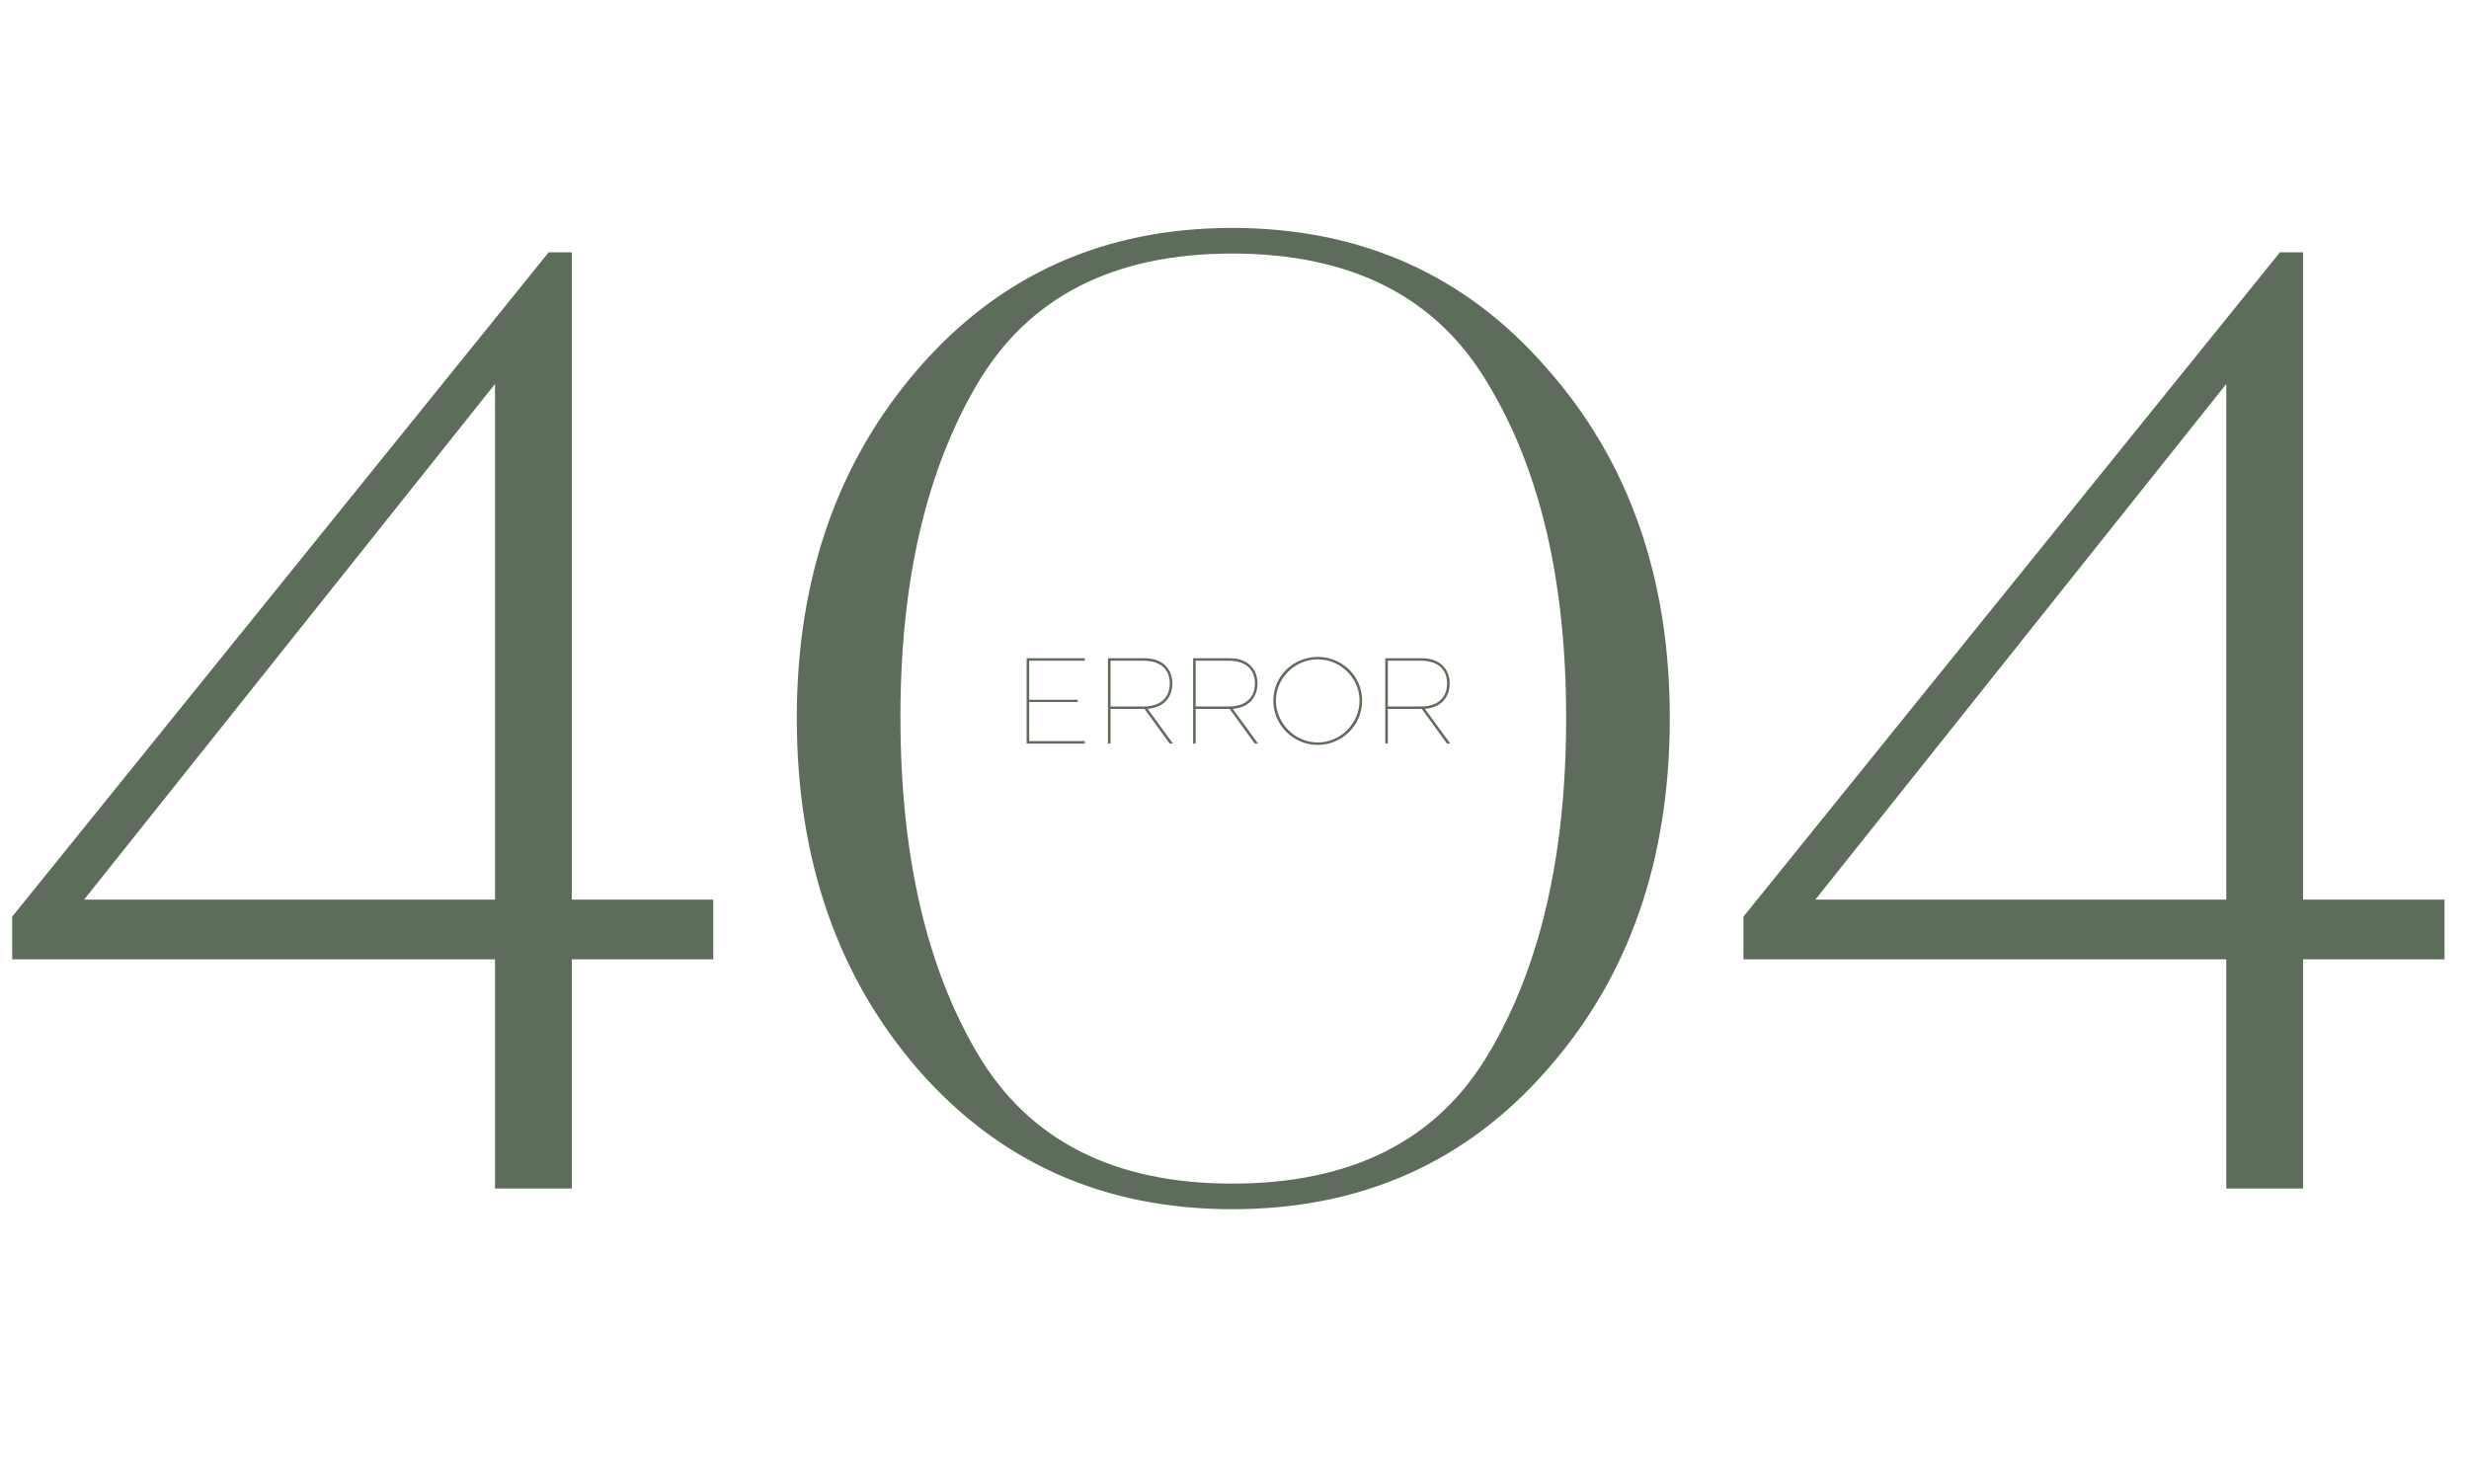 <svg width="810" height="487" viewBox="0 0 810 487" fill="none" xmlns="http://www.w3.org/2000/svg">
<path d="M162.4 390V314.8H4V300.8L180 82.8H187.6V295.2H234V314.8H187.6V390H162.4ZM162.4 295.2V126L27.6 295.2H162.4ZM261.406 235.6C261.406 189.733 274.74 151.467 301.406 120.8C328.073 90.133 362.34 74.8 404.206 74.8C446.34 74.8 480.74 90.133 507.406 120.8C534.34 151.2 547.806 189.467 547.806 235.6C547.806 282.267 534.34 320.8 507.406 351.2C480.74 381.6 446.34 396.8 404.206 396.8C362.34 396.8 328.073 381.6 301.406 351.2C274.74 320.533 261.406 282 261.406 235.6ZM295.406 235.2C295.406 280.267 303.806 317.067 320.606 345.6C337.406 374.133 365.273 388.4 404.206 388.4C443.406 388.4 471.406 374.267 488.206 346C505.273 317.467 513.806 280.667 513.806 235.6C513.806 190.8 505.273 154.267 488.206 126C471.406 97.467 443.406 83.2 404.206 83.2C365.273 83.2 337.406 97.467 320.606 126C303.806 154.533 295.406 190.933 295.406 235.2ZM730.369 390V314.8H571.969V300.8L747.969 82.8H755.569V295.2H801.969V314.8H755.569V390H730.369ZM730.369 295.2V126L595.569 295.2H730.369Z" fill="#5E6C5B"/>
<path d="M336.807 216H355.887V216.8H337.647V229.64H353.567V230.36H337.647V243.2H355.887V244H336.807V216ZM363.487 244V216H375.567C381.327 216 384.607 219.48 384.607 224.28C384.607 228.4 382.207 232.16 376.487 232.6L384.807 244H383.727L375.487 232.64H364.327V244H363.487ZM375.087 216.8H364.327V231.84H375.087C380.967 231.84 383.767 228.72 383.767 224.28C383.767 219.52 380.607 216.8 375.087 216.8ZM391.416 244V216H403.496C409.256 216 412.536 219.48 412.536 224.28C412.536 228.4 410.136 232.16 404.416 232.6L412.736 244H411.656L403.416 232.64H392.256V244H391.416ZM403.016 216.8H392.256V231.84H403.016C408.896 231.84 411.696 228.72 411.696 224.28C411.696 219.52 408.536 216.8 403.016 216.8ZM432.306 244.44C424.306 244.44 417.746 237.96 417.746 229.92C417.746 221.76 424.386 215.6 432.306 215.56C440.306 215.56 446.866 221.84 446.866 229.92C446.866 238.08 440.226 244.44 432.306 244.44ZM418.586 229.92C418.586 237.24 424.746 243.64 432.306 243.64C439.906 243.64 446.026 237.24 446.026 229.92C446.026 222.56 439.866 216.36 432.306 216.36C424.746 216.36 418.586 222.6 418.586 229.92ZM454.463 244V216H466.543C472.303 216 475.583 219.48 475.583 224.28C475.583 228.4 473.183 232.16 467.463 232.6L475.783 244H474.703L466.463 232.64H455.303V244H454.463ZM466.063 216.8H455.303V231.84H466.063C471.943 231.84 474.743 228.72 474.743 224.28C474.743 219.52 471.583 216.8 466.063 216.8Z" fill="#5E6C5B"/>
</svg>
